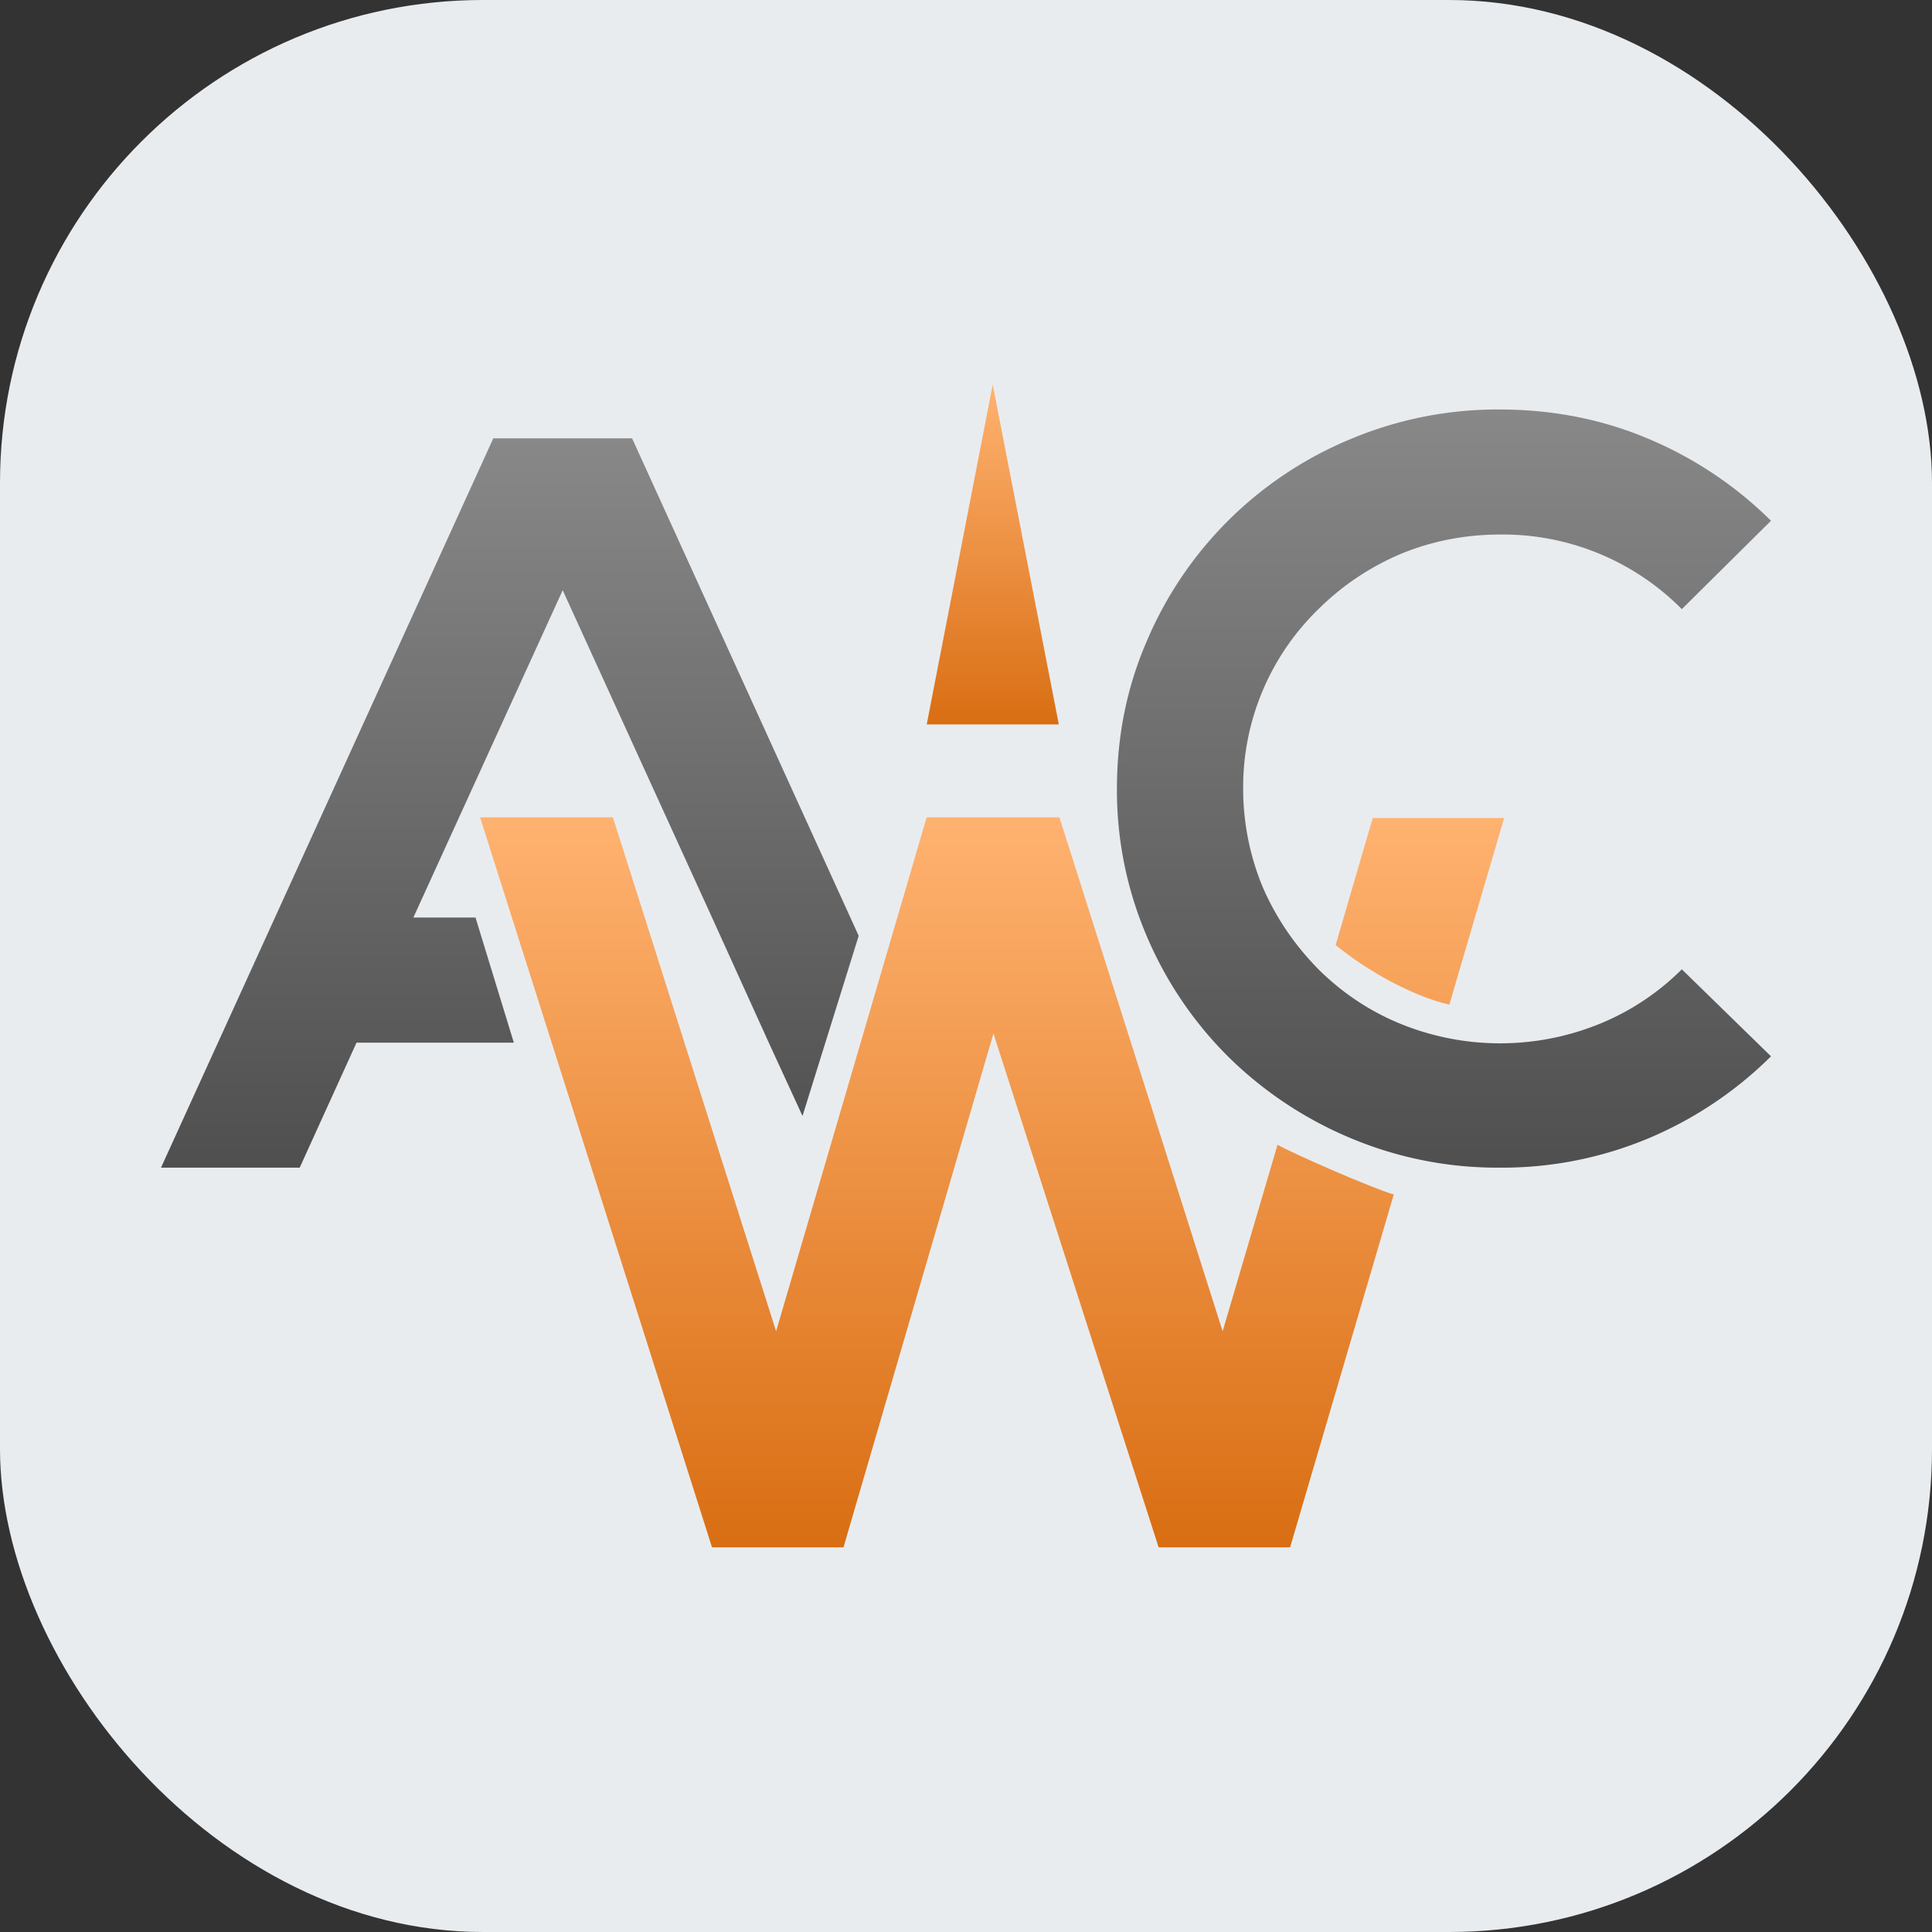 <svg xmlns="http://www.w3.org/2000/svg" width="24" height="24" fill="none" viewBox="0 0 24 24"><rect x="0" y="0" width="24" height="24" fill="#333333" stroke="none"/><rect width="24" height="24" fill="#E9ECEF" rx="6"/><path fill="url(#a)" d="M8.845 11.398 6.99 7.332l-1.855 4.066h.772l.476 1.554H4.429l-.706 1.553H2l4.128-9.06h1.724l2.815 6.18-.698 2.238-.419-.911z"/><path fill="url(#b)" d="M22 13.122a4.8 4.8 0 0 1-1.518 1.017 4.7 4.7 0 0 1-1.855.366 4.7 4.7 0 0 1-1.847-.366 4.8 4.8 0 0 1-1.518-1.008 4.7 4.7 0 0 1-1.018-1.505 4.6 4.6 0 0 1-.369-1.83q0-.975.37-1.83a4.7 4.7 0 0 1 2.536-2.513 4.7 4.7 0 0 1 1.846-.366c.665 0 1.28.122 1.855.366A4.8 4.8 0 0 1 22 6.469l-1.108 1.098a3.13 3.13 0 0 0-2.265-.927q-.639.002-1.215.236c-.386.163-.73.39-1.034.691a3.08 3.08 0 0 0-.935 2.229c0 .423.082.83.238 1.212q.244.571.697 1.033.456.45 1.034.683a3.28 3.28 0 0 0 2.446 0 3.1 3.1 0 0 0 1.034-.683z"/><path fill="url(#c)" d="m16.592 11.74.46-1.578h1.633l-.681 2.318c-.46-.106-1.026-.423-1.412-.74m-6.114 7.482H8.845l-2.881-9.068h1.65l2.027 6.384 1.87-6.384h1.65l2.027 6.384.682-2.318c.147.09 1.182.545 1.444.618l-1.288 4.384h-1.633l-2.052-6.384z"/><path fill="url(#d)" d="M13.153 8.999h-1.641l.82-4.221z"/><defs><linearGradient id="a" x1="6.333" x2="6.333" y1="5.445" y2="14.505" gradientUnits="userSpaceOnUse"><stop stop-color="#888"/><stop offset="1" stop-color="#4F4F4F"/></linearGradient><linearGradient id="b" x1="17.938" x2="17.938" y1="5.087" y2="14.505" gradientUnits="userSpaceOnUse"><stop stop-color="#888"/><stop offset="1" stop-color="#4F4F4F"/></linearGradient><linearGradient id="c" x1="12.324" x2="12.324" y1="10.154" y2="19.222" gradientUnits="userSpaceOnUse"><stop stop-color="#FF9841"/><stop offset="0" stop-color="#FFB270"/><stop offset="1" stop-color="#D96E13"/></linearGradient><linearGradient id="d" x1="12.332" x2="12.332" y1="4.778" y2="8.999" gradientUnits="userSpaceOnUse"><stop stop-color="#FF9841"/><stop offset="0" stop-color="#FFB270"/><stop offset="1" stop-color="#D96E13"/></linearGradient></defs></svg>
